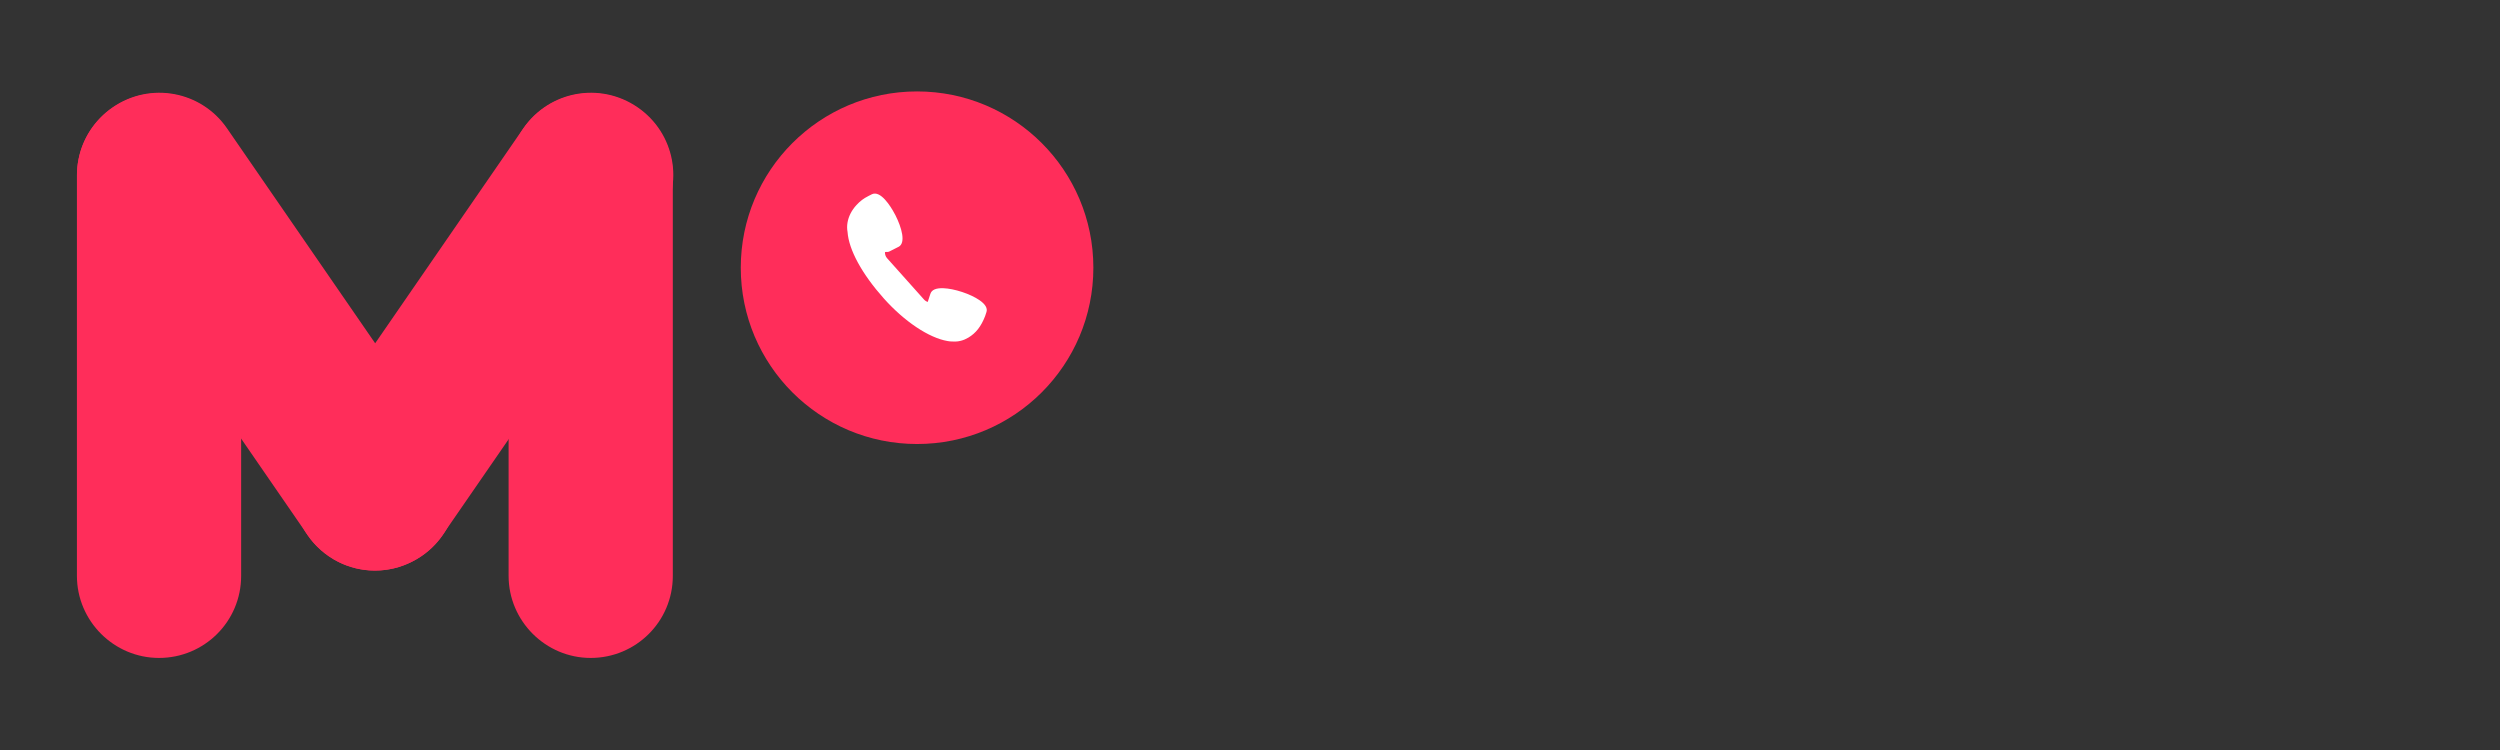 <svg xmlns="http://www.w3.org/2000/svg" xmlns:xlink="http://www.w3.org/1999/xlink" width="2000" zoomAndPan="magnify" viewBox="0 0 1500 450" height="600" preserveAspectRatio="xMidYMid meet" version="1.0"><rect x="0" y="0" width="1500" height="450" fill="#333333" stroke="none"/><defs><clipPath id="435c83ec58"><path d="M 444.465 54.855 L 656.02 54.855 L 656.02 266.41 L 444.465 266.41 Z M 444.465 54.855 " clip-rule="nonzero"/></clipPath><clipPath id="618fbd6877"><path d="M 550.242 54.855 C 491.824 54.855 444.465 102.211 444.465 160.633 C 444.465 219.051 491.824 266.41 550.242 266.41 C 608.66 266.41 656.02 219.051 656.02 160.633 C 656.02 102.211 608.66 54.855 550.242 54.855 Z M 550.242 54.855 " clip-rule="nonzero"/></clipPath><clipPath id="4409254c1d"><path d="M 46 55 L 145 55 L 145 395 L 46 395 Z M 46 55 " clip-rule="nonzero"/></clipPath><clipPath id="5f734451fa"><path d="M 95.422 394.762 C 68.324 394.762 46.152 372.598 46.152 345.504 L 46.152 105.199 C 46.152 78.109 68.324 55.945 95.422 55.945 C 122.52 55.945 144.688 78.109 144.688 105.199 L 144.688 345.504 C 144.688 372.949 122.52 394.762 95.422 394.762 Z M 95.422 394.762 " clip-rule="nonzero"/></clipPath><clipPath id="9a9a252252"><path d="M 46 55 L 275 55 L 275 343 L 46 343 Z M 46 55 " clip-rule="nonzero"/></clipPath><clipPath id="c55d30d5be"><path d="M 224.926 342.34 C 209.441 342.34 193.957 334.949 184.453 320.875 L 54.953 132.996 C 39.469 110.477 45.098 79.867 67.621 64.387 C 90.141 48.906 120.758 54.535 136.242 77.055 L 265.746 264.934 C 281.227 287.453 275.598 318.062 253.078 333.543 C 244.277 339.523 234.777 342.34 224.926 342.34 Z M 224.926 342.34 " clip-rule="nonzero"/></clipPath><clipPath id="38c6a369b6"><path d="M 175 55 L 404 55 L 404 343 L 175 343 Z M 175 55 " clip-rule="nonzero"/></clipPath><clipPath id="b3063c9f00"><path d="M 224.922 342.34 C 215.422 342.34 205.57 339.523 197.121 333.543 C 174.602 318.062 168.969 287.453 184.453 264.934 L 313.957 77.055 C 329.441 54.535 360.059 48.906 382.578 64.387 C 405.102 79.867 410.73 110.477 395.246 132.996 L 265.395 321.227 C 255.891 334.949 240.406 342.34 224.922 342.34 Z M 224.922 342.34 " clip-rule="nonzero"/></clipPath><clipPath id="48d3c5118c"><path d="M 305 55 L 404 55 L 404 395 L 305 395 Z M 305 55 " clip-rule="nonzero"/></clipPath><clipPath id="d12837d9e6"><path d="M 354.426 394.762 C 327.328 394.762 305.16 372.598 305.16 345.504 L 305.16 105.199 C 305.16 78.109 327.328 55.945 354.426 55.945 C 381.523 55.945 403.691 78.109 403.691 105.199 L 403.691 345.504 C 403.691 372.949 381.523 394.762 354.426 394.762 Z M 354.426 394.762 " clip-rule="nonzero"/></clipPath><clipPath id="fb64e41857"><path d="M 508 116 L 593 116 L 593 205 L 508 205 Z M 508 116 " clip-rule="nonzero"/></clipPath><clipPath id="d7549c85c5"><path d="M 508.598 115.52 L 594.793 118.695 L 591.586 205.637 L 505.395 202.461 Z M 508.598 115.52 " clip-rule="nonzero"/></clipPath><clipPath id="11d15a8efb"><path d="M 508.598 115.52 L 594.793 118.695 L 591.586 205.637 L 505.395 202.461 Z M 508.598 115.52 " clip-rule="nonzero"/></clipPath></defs><g clip-path="url(#435c83ec58)"><g clip-path="url(#618fbd6877)"><path fill="#ff2d5a" d="M 444.465 54.855 L 656.02 54.855 L 656.02 266.41 L 444.465 266.41 Z M 444.465 54.855 " fill-opacity="1" fill-rule="nonzero"/></g></g><g clip-path="url(#4409254c1d)"><g clip-path="url(#5f734451fa)"><path fill="#ff2d5a" d="M 46.152 55.945 L 46.152 394.762 L 144.688 394.762 L 144.688 55.945 Z M 46.152 55.945 " fill-opacity="1" fill-rule="nonzero"/></g></g><g clip-path="url(#9a9a252252)"><g clip-path="url(#c55d30d5be)"><path fill="#ff2d5a" d="M 45 54.855 L 45 342.34 L 281.227 342.34 L 281.227 54.855 Z M 45 54.855 " fill-opacity="1" fill-rule="nonzero"/></g></g><g clip-path="url(#38c6a369b6)"><g clip-path="url(#b3063c9f00)"><path fill="#ff2d5a" d="M 168.969 54.855 L 168.969 342.34 L 404.25 342.34 L 404.25 54.855 Z M 168.969 54.855 " fill-opacity="1" fill-rule="nonzero"/></g></g><g clip-path="url(#48d3c5118c)"><g clip-path="url(#d12837d9e6)"><path fill="#ff2d5a" d="M 305.16 55.945 L 305.16 394.762 L 403.691 394.762 L 403.691 55.945 Z M 305.16 55.945 " fill-opacity="1" fill-rule="nonzero"/></g></g><g clip-path="url(#fb64e41857)"><g clip-path="url(#d7549c85c5)"><g clip-path="url(#11d15a8efb)"><path fill="#ffffff" d="M 587.668 180.09 C 585.016 178.266 581.309 176.523 577.234 175.18 C 573.195 173.848 569.207 173.047 565.996 172.93 C 561.652 172.77 559.055 173.867 558.262 176.227 C 558.258 176.23 557.949 177.191 557.559 178.34 C 557.539 178.402 557.516 178.477 557.5 178.547 L 556.637 181.164 C 555.77 180.883 555 180.383 554.383 179.691 L 532.25 154.922 C 531.367 153.93 530.922 152.637 530.977 151.293 C 531.137 151.25 531.297 151.211 531.465 151.164 C 532.316 151.289 533.102 151.164 533.68 150.852 L 537.109 149.121 C 538.027 148.652 538.793 148.266 538.871 148.223 C 538.957 148.188 539.043 148.152 539.125 148.109 C 543.668 145.793 540.977 136.484 537.297 129.215 C 536.211 127.066 530.508 116.352 525.055 116.148 C 524.371 116.125 523.727 116.258 523.137 116.551 C 523.105 116.566 523.074 116.586 523.043 116.602 L 521.156 117.555 C 521.09 117.586 521.016 117.629 520.945 117.672 C 518.148 119.078 516.102 120.625 513.902 123 C 512.473 124.543 511.281 126.227 510.367 128.012 C 508.508 131.629 507.855 135.578 508.531 139.152 C 509.258 149.855 517.188 164.395 530.312 179.09 C 542.652 192.898 557.289 202.684 568.516 204.625 C 569.613 204.816 570.633 204.926 571.629 204.961 C 575.059 205.09 578.137 204.305 581.035 202.559 C 585.562 199.84 588.648 195.879 591.039 189.738 C 591.074 189.652 591.113 189.539 591.148 189.422 L 591.504 188.344 C 591.664 187.875 591.777 187.527 591.781 187.504 C 591.812 187.434 591.84 187.359 591.863 187.285 C 592.637 184.957 591.223 182.535 587.668 180.09 Z M 587.668 180.09 " fill-opacity="1" fill-rule="nonzero"/></g></g></g></svg>